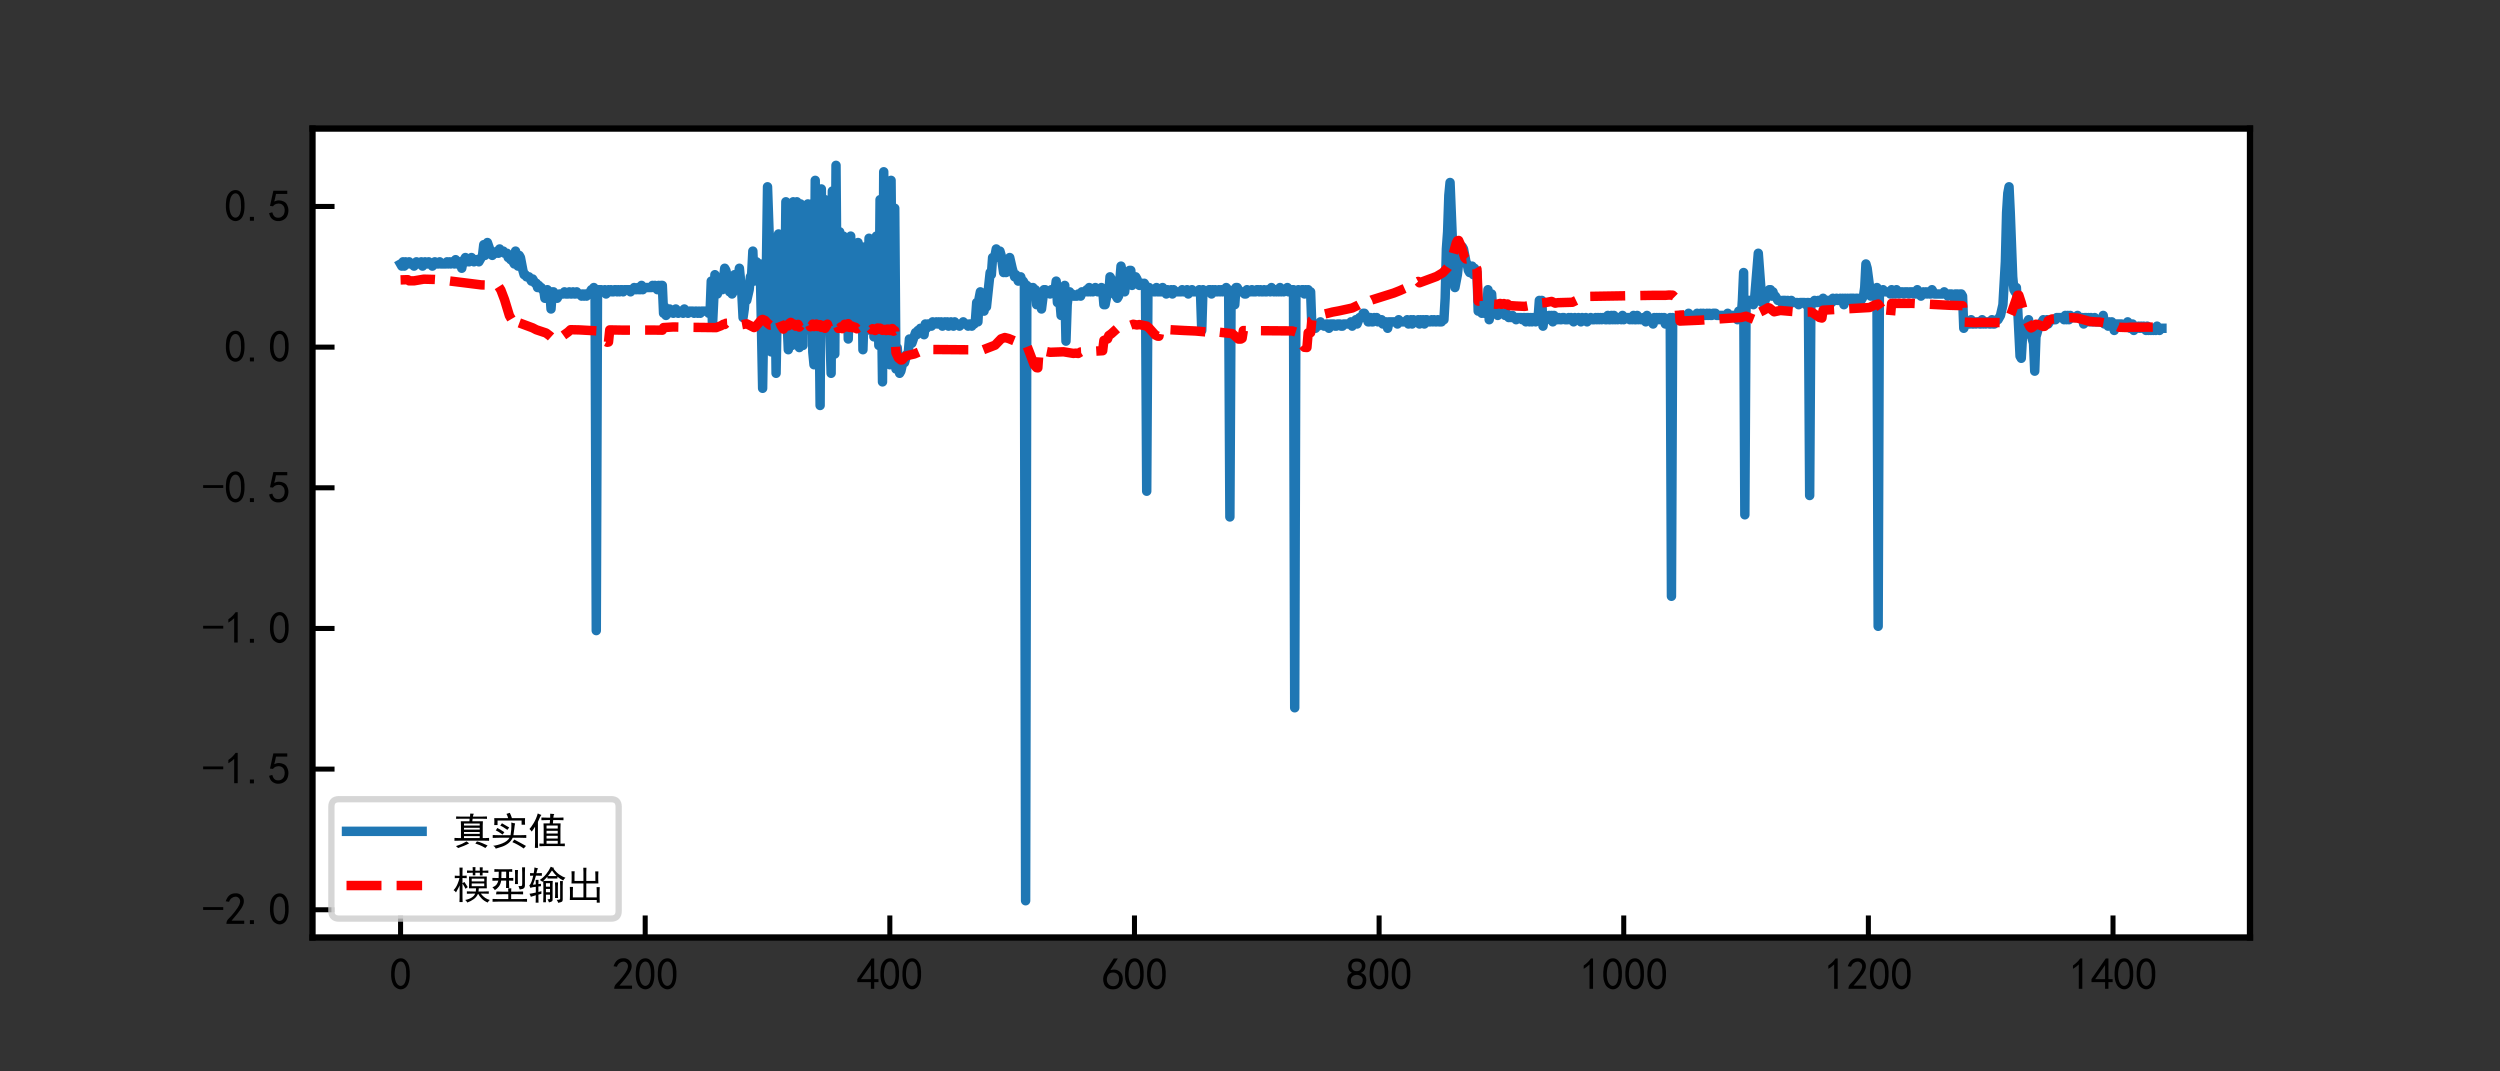 <?xml version="1.0" encoding="utf-8" standalone="no"?>
<!DOCTYPE svg PUBLIC "-//W3C//DTD SVG 1.1//EN"
  "http://www.w3.org/Graphics/SVG/1.1/DTD/svg11.dtd">
<svg xmlns:xlink="http://www.w3.org/1999/xlink" width="396.85pt" height="170.079pt" viewBox="0 0 396.85 170.079" xmlns="http://www.w3.org/2000/svg" version="1.1">
 <rect x="0" y="0" width="396.85" height="170.079" fill="#333333" stroke="none"/>
 <defs>
  <style type="text/css">*{stroke-linejoin: round; stroke-linecap: butt}</style>
 </defs>
 <g id="figure_1">
  <g id="patch_1">
   <path d="M 0 170.079 
L 396.85 170.079 
L 396.85 0 
L 0 0 
L 0 170.079 
z
" style="fill: none"/>
  </g>
  <g id="axes_1">
   <g id="patch_2">
    <path d="M 49.606 148.819 
L 357.165 148.819 
L 357.165 20.409 
L 49.606 20.409 
z
" style="fill: #ffffff"/>
   </g>
   <g id="matplotlib.axis_1">
    <g id="xtick_1">
     <g id="line2d_1">
      <defs>
       <path id="m2aa6dfb6b3" d="M 0 0 
L 0 -3.5 
" style="stroke: #000000; stroke-width: 0.8"/>
      </defs>
      <g>
       <use xlink:href="#m2aa6dfb6b3" x="63.586" y="148.819" style="stroke: #000000; stroke-width: 0.8"/>
      </g>
     </g>
     <g id="text_1">
      <!-- 0 -->
      <g transform="translate(61.836 157.131)scale(0.07 -0.07)">
       <defs>
        <path id="SimHei-30" d="M 225 2537 
Q 250 3200 412 3587 
Q 575 3975 875 4225 
Q 1175 4475 1612 4475 
Q 2050 4475 2375 4112 
Q 2700 3750 2800 3200 
Q 2900 2650 2862 1937 
Q 2825 1225 2612 775 
Q 2400 325 1975 150 
Q 1550 -25 1125 187 
Q 700 400 525 750 
Q 350 1100 275 1487 
Q 200 1875 225 2537 
z
M 750 2687 
Q 675 2000 800 1462 
Q 925 925 1212 700 
Q 1500 475 1800 612 
Q 2100 750 2237 1162 
Q 2375 1575 2375 2062 
Q 2375 2550 2337 2950 
Q 2300 3350 2112 3675 
Q 1925 4000 1612 4012 
Q 1300 4025 1062 3700 
Q 825 3375 750 2687 
z
" transform="scale(0.016)"/>
       </defs>
       <use xlink:href="#SimHei-30"/>
      </g>
     </g>
    </g>
    <g id="xtick_2">
     <g id="line2d_2">
      <g>
       <use xlink:href="#m2aa6dfb6b3" x="102.419" y="148.819" style="stroke: #000000; stroke-width: 0.8"/>
      </g>
     </g>
     <g id="text_2">
      <!-- 200 -->
      <g transform="translate(97.169 157.131)scale(0.07 -0.07)">
       <defs>
        <path id="SimHei-32" d="M 300 250 
Q 325 625 650 925 
Q 975 1225 1475 1862 
Q 1975 2500 2125 2850 
Q 2275 3200 2237 3450 
Q 2200 3700 2000 3862 
Q 1800 4025 1537 4000 
Q 1275 3975 1037 3800 
Q 800 3625 675 3275 
L 200 3350 
Q 400 3925 712 4187 
Q 1025 4450 1450 4475 
Q 1700 4500 1900 4462 
Q 2100 4425 2312 4287 
Q 2525 4150 2662 3875 
Q 2800 3600 2762 3212 
Q 2725 2825 2375 2287 
Q 2025 1750 1025 600 
L 2825 600 
L 2825 150 
L 300 150 
L 300 250 
z
" transform="scale(0.016)"/>
       </defs>
       <use xlink:href="#SimHei-32"/>
       <use xlink:href="#SimHei-30" x="50"/>
       <use xlink:href="#SimHei-30" x="100"/>
      </g>
     </g>
    </g>
    <g id="xtick_3">
     <g id="line2d_3">
      <g>
       <use xlink:href="#m2aa6dfb6b3" x="141.253" y="148.819" style="stroke: #000000; stroke-width: 0.8"/>
      </g>
     </g>
     <g id="text_3">
      <!-- 400 -->
      <g transform="translate(136.003 157.131)scale(0.07 -0.07)">
       <defs>
        <path id="SimHei-34" d="M 2000 1100 
L 75 1100 
L 75 1525 
L 2100 4450 
L 2475 4450 
L 2475 1525 
L 3075 1525 
L 3075 1100 
L 2475 1100 
L 2475 150 
L 2000 150 
L 2000 1100 
z
M 2000 1525 
L 2000 3500 
L 600 1525 
L 2000 1525 
z
" transform="scale(0.016)"/>
       </defs>
       <use xlink:href="#SimHei-34"/>
       <use xlink:href="#SimHei-30" x="50"/>
       <use xlink:href="#SimHei-30" x="100"/>
      </g>
     </g>
    </g>
    <g id="xtick_4">
     <g id="line2d_4">
      <g>
       <use xlink:href="#m2aa6dfb6b3" x="180.086" y="148.819" style="stroke: #000000; stroke-width: 0.8"/>
      </g>
     </g>
     <g id="text_4">
      <!-- 600 -->
      <g transform="translate(174.836 157.131)scale(0.07 -0.07)">
       <defs>
        <path id="SimHei-36" d="M 250 1612 
Q 275 1975 387 2225 
Q 500 2475 725 2850 
L 1750 4450 
L 2325 4450 
L 1275 2800 
Q 1950 2975 2350 2750 
Q 2750 2525 2887 2237 
Q 3025 1950 3037 1612 
Q 3050 1275 2937 950 
Q 2825 625 2537 362 
Q 2250 100 1737 75 
Q 1225 50 862 262 
Q 500 475 362 862 
Q 225 1250 250 1612 
z
M 1025 787 
Q 1250 550 1625 525 
Q 2000 500 2250 775 
Q 2500 1050 2500 1575 
Q 2500 2100 2187 2300 
Q 1875 2500 1487 2450 
Q 1100 2400 925 2075 
Q 750 1750 775 1387 
Q 800 1025 1025 787 
z
" transform="scale(0.016)"/>
       </defs>
       <use xlink:href="#SimHei-36"/>
       <use xlink:href="#SimHei-30" x="50"/>
       <use xlink:href="#SimHei-30" x="100"/>
      </g>
     </g>
    </g>
    <g id="xtick_5">
     <g id="line2d_5">
      <g>
       <use xlink:href="#m2aa6dfb6b3" x="218.919" y="148.819" style="stroke: #000000; stroke-width: 0.8"/>
      </g>
     </g>
     <g id="text_5">
      <!-- 800 -->
      <g transform="translate(213.669 157.131)scale(0.07 -0.07)">
       <defs>
        <path id="SimHei-38" d="M 175 1375 
Q 175 1675 325 1962 
Q 475 2250 825 2425 
Q 525 2600 425 2812 
Q 325 3025 312 3300 
Q 300 3575 387 3775 
Q 475 3975 650 4150 
Q 825 4325 1037 4387 
Q 1250 4450 1500 4450 
Q 1750 4450 1950 4400 
Q 2150 4350 2375 4187 
Q 2600 4025 2700 3725 
Q 2800 3425 2687 3025 
Q 2575 2625 2100 2400 
Q 2525 2275 2700 2012 
Q 2875 1750 2875 1375 
Q 2875 1000 2762 775 
Q 2650 550 2512 400 
Q 2375 250 2137 162 
Q 1900 75 1537 75 
Q 1175 75 912 162 
Q 650 250 475 425 
Q 300 600 237 837 
Q 175 1075 175 1375 
z
M 687 1400 
Q 675 1100 787 875 
Q 900 650 1200 587 
Q 1500 525 1825 600 
Q 2150 675 2275 950 
Q 2400 1225 2362 1500 
Q 2325 1775 2050 1962 
Q 1775 2150 1450 2125 
Q 1125 2100 912 1900 
Q 700 1700 687 1400 
z
M 775 3350 
Q 775 3100 950 2875 
Q 1125 2650 1500 2650 
Q 1875 2650 2062 2875 
Q 2250 3100 2237 3412 
Q 2225 3725 2012 3875 
Q 1800 4025 1437 4000 
Q 1075 3975 925 3787 
Q 775 3600 775 3350 
z
" transform="scale(0.016)"/>
       </defs>
       <use xlink:href="#SimHei-38"/>
       <use xlink:href="#SimHei-30" x="50"/>
       <use xlink:href="#SimHei-30" x="100"/>
      </g>
     </g>
    </g>
    <g id="xtick_6">
     <g id="line2d_6">
      <g>
       <use xlink:href="#m2aa6dfb6b3" x="257.752" y="148.819" style="stroke: #000000; stroke-width: 0.8"/>
      </g>
     </g>
     <g id="text_6">
      <!-- 1000 -->
      <g transform="translate(250.752 157.131)scale(0.07 -0.07)">
       <defs>
        <path id="SimHei-31" d="M 1400 3600 
Q 1075 3275 575 2975 
L 575 3450 
Q 1200 3875 1600 4450 
L 1900 4450 
L 1900 150 
L 1400 150 
L 1400 3600 
z
" transform="scale(0.016)"/>
       </defs>
       <use xlink:href="#SimHei-31"/>
       <use xlink:href="#SimHei-30" x="50"/>
       <use xlink:href="#SimHei-30" x="100"/>
       <use xlink:href="#SimHei-30" x="150"/>
      </g>
     </g>
    </g>
    <g id="xtick_7">
     <g id="line2d_7">
      <g>
       <use xlink:href="#m2aa6dfb6b3" x="296.586" y="148.819" style="stroke: #000000; stroke-width: 0.8"/>
      </g>
     </g>
     <g id="text_7">
      <!-- 1200 -->
      <g transform="translate(289.586 157.131)scale(0.07 -0.07)">
       <use xlink:href="#SimHei-31"/>
       <use xlink:href="#SimHei-32" x="50"/>
       <use xlink:href="#SimHei-30" x="100"/>
       <use xlink:href="#SimHei-30" x="150"/>
      </g>
     </g>
    </g>
    <g id="xtick_8">
     <g id="line2d_8">
      <g>
       <use xlink:href="#m2aa6dfb6b3" x="335.419" y="148.819" style="stroke: #000000; stroke-width: 0.8"/>
      </g>
     </g>
     <g id="text_8">
      <!-- 1400 -->
      <g transform="translate(328.419 157.131)scale(0.07 -0.07)">
       <use xlink:href="#SimHei-31"/>
       <use xlink:href="#SimHei-34" x="50"/>
       <use xlink:href="#SimHei-30" x="100"/>
       <use xlink:href="#SimHei-30" x="150"/>
      </g>
     </g>
    </g>
   </g>
   <g id="matplotlib.axis_2">
    <g id="ytick_1">
     <g id="line2d_9">
      <defs>
       <path id="m9071097e0c" d="M 0 0 
L 3.5 0 
" style="stroke: #000000; stroke-width: 0.8"/>
      </defs>
      <g>
       <use xlink:href="#m9071097e0c" x="49.606" y="144.417" style="stroke: #000000; stroke-width: 0.8"/>
      </g>
     </g>
     <g id="text_9">
      <!-- -2.0 -->
      <g transform="translate(32.106 146.823)scale(0.07 -0.07)">
       <defs>
        <path id="SimHei-2d" d="M 2975 2125 
L 125 2125 
L 125 2525 
L 2975 2525 
L 2975 2125 
z
" transform="scale(0.016)"/>
        <path id="SimHei-2e" d="M 1075 125 
L 500 125 
L 500 675 
L 1075 675 
L 1075 125 
z
" transform="scale(0.016)"/>
       </defs>
       <use xlink:href="#SimHei-2d"/>
       <use xlink:href="#SimHei-32" x="50"/>
       <use xlink:href="#SimHei-2e" x="100"/>
       <use xlink:href="#SimHei-30" x="150"/>
      </g>
     </g>
    </g>
    <g id="ytick_2">
     <g id="line2d_10">
      <g>
       <use xlink:href="#m9071097e0c" x="49.606" y="122.089" style="stroke: #000000; stroke-width: 0.8"/>
      </g>
     </g>
     <g id="text_10">
      <!-- -1.5 -->
      <g transform="translate(32.106 124.495)scale(0.07 -0.07)">
       <defs>
        <path id="SimHei-35" d="M 550 1325 
Q 725 650 1150 575 
Q 1575 500 1837 662 
Q 2100 825 2212 1087 
Q 2325 1350 2312 1675 
Q 2300 2000 2137 2225 
Q 1975 2450 1725 2525 
Q 1475 2600 1162 2525 
Q 850 2450 650 2175 
L 225 2225 
Q 275 2375 700 4375 
L 2675 4375 
L 2675 3925 
L 1075 3925 
Q 950 3250 825 2850 
Q 1200 3025 1525 3012 
Q 1850 3000 2150 2862 
Q 2450 2725 2587 2487 
Q 2725 2250 2787 2012 
Q 2850 1775 2837 1500 
Q 2825 1225 2725 937 
Q 2625 650 2425 462 
Q 2225 275 1937 162 
Q 1650 50 1275 75 
Q 900 100 562 350 
Q 225 600 100 1200 
L 550 1325 
z
" transform="scale(0.016)"/>
       </defs>
       <use xlink:href="#SimHei-2d"/>
       <use xlink:href="#SimHei-31" x="50"/>
       <use xlink:href="#SimHei-2e" x="100"/>
       <use xlink:href="#SimHei-35" x="150"/>
      </g>
     </g>
    </g>
    <g id="ytick_3">
     <g id="line2d_11">
      <g>
       <use xlink:href="#m9071097e0c" x="49.606" y="99.76" style="stroke: #000000; stroke-width: 0.8"/>
      </g>
     </g>
     <g id="text_11">
      <!-- -1.0 -->
      <g transform="translate(32.106 102.166)scale(0.07 -0.07)">
       <use xlink:href="#SimHei-2d"/>
       <use xlink:href="#SimHei-31" x="50"/>
       <use xlink:href="#SimHei-2e" x="100"/>
       <use xlink:href="#SimHei-30" x="150"/>
      </g>
     </g>
    </g>
    <g id="ytick_4">
     <g id="line2d_12">
      <g>
       <use xlink:href="#m9071097e0c" x="49.606" y="77.432" style="stroke: #000000; stroke-width: 0.8"/>
      </g>
     </g>
     <g id="text_12">
      <!-- -0.5 -->
      <g transform="translate(32.106 79.838)scale(0.07 -0.07)">
       <use xlink:href="#SimHei-2d"/>
       <use xlink:href="#SimHei-30" x="50"/>
       <use xlink:href="#SimHei-2e" x="100"/>
       <use xlink:href="#SimHei-35" x="150"/>
      </g>
     </g>
    </g>
    <g id="ytick_5">
     <g id="line2d_13">
      <g>
       <use xlink:href="#m9071097e0c" x="49.606" y="55.103" style="stroke: #000000; stroke-width: 0.8"/>
      </g>
     </g>
     <g id="text_13">
      <!-- 0.0 -->
      <g transform="translate(35.606 57.51)scale(0.07 -0.07)">
       <use xlink:href="#SimHei-30"/>
       <use xlink:href="#SimHei-2e" x="50"/>
       <use xlink:href="#SimHei-30" x="100"/>
      </g>
     </g>
    </g>
    <g id="ytick_6">
     <g id="line2d_14">
      <g>
       <use xlink:href="#m9071097e0c" x="49.606" y="32.775" style="stroke: #000000; stroke-width: 0.8"/>
      </g>
     </g>
     <g id="text_14">
      <!-- 0.5 -->
      <g transform="translate(35.606 35.181)scale(0.07 -0.07)">
       <use xlink:href="#SimHei-30"/>
       <use xlink:href="#SimHei-2e" x="50"/>
       <use xlink:href="#SimHei-35" x="100"/>
      </g>
     </g>
    </g>
   </g>
   <g id="line2d_15">
    <path d="M 63.586 41.902 
L 63.78 42.242 
L 63.975 41.561 
L 64.169 42.242 
L 64.363 41.561 
L 64.557 41.902 
L 64.751 41.902 
L 64.945 41.561 
L 65.14 41.902 
L 65.528 41.902 
L 65.722 42.242 
L 66.11 41.561 
L 66.305 41.902 
L 66.693 41.902 
L 66.887 41.561 
L 67.081 42.242 
L 67.47 41.561 
L 67.664 41.902 
L 67.858 41.902 
L 68.052 41.561 
L 68.246 41.902 
L 68.44 41.902 
L 68.635 42.242 
L 69.023 41.561 
L 69.217 41.902 
L 69.605 41.902 
L 69.8 41.561 
L 69.994 41.902 
L 70.77 41.902 
L 70.965 41.561 
L 71.159 41.902 
L 71.353 41.561 
L 71.547 41.902 
L 71.741 41.561 
L 71.935 41.561 
L 72.13 41.902 
L 72.324 41.221 
L 72.518 41.902 
L 72.712 41.561 
L 73.1 41.561 
L 73.295 42.582 
L 73.489 41.561 
L 73.877 40.881 
L 74.071 41.561 
L 74.265 41.221 
L 74.46 41.561 
L 74.848 40.881 
L 75.236 41.561 
L 75.43 41.221 
L 75.819 41.221 
L 76.013 41.561 
L 76.595 40.54 
L 76.79 38.839 
L 76.984 40.54 
L 77.178 38.839 
L 77.372 38.498 
L 77.955 40.2 
L 78.149 40.54 
L 78.343 40.2 
L 78.731 40.2 
L 78.925 39.86 
L 79.12 40.2 
L 79.314 39.519 
L 79.508 39.86 
L 79.896 39.86 
L 80.09 40.2 
L 80.479 40.2 
L 80.673 40.881 
L 80.867 40.54 
L 81.061 41.221 
L 81.255 41.221 
L 81.644 41.902 
L 81.838 39.86 
L 82.032 41.902 
L 82.226 42.242 
L 82.42 40.54 
L 82.615 40.881 
L 83.003 42.923 
L 83.197 43.603 
L 83.391 43.603 
L 83.585 43.944 
L 83.974 43.944 
L 84.362 44.624 
L 84.556 44.284 
L 84.945 44.965 
L 85.139 44.965 
L 85.333 45.645 
L 85.527 45.305 
L 85.721 45.645 
L 85.915 45.645 
L 86.11 45.986 
L 86.304 45.986 
L 86.498 47.347 
L 86.692 47.347 
L 86.886 45.986 
L 87.08 46.326 
L 87.275 46.326 
L 87.469 49.049 
L 87.663 46.326 
L 87.857 46.326 
L 88.051 46.667 
L 88.245 46.667 
L 88.44 47.347 
L 88.828 46.667 
L 89.41 46.667 
L 89.605 46.326 
L 89.799 46.667 
L 90.187 46.667 
L 90.381 46.326 
L 90.575 46.667 
L 90.77 46.667 
L 90.964 46.326 
L 91.158 46.667 
L 91.352 46.667 
L 91.546 46.326 
L 91.74 46.667 
L 92.129 46.667 
L 92.323 47.007 
L 92.517 46.667 
L 92.711 47.007 
L 92.905 46.667 
L 93.099 47.007 
L 93.294 46.667 
L 93.488 46.667 
L 93.876 45.986 
L 94.07 46.667 
L 94.264 45.645 
L 94.459 45.986 
L 94.653 100.1 
L 94.847 45.986 
L 95.429 45.986 
L 95.624 46.326 
L 95.818 46.326 
L 96.012 45.986 
L 96.206 46.667 
L 96.594 45.986 
L 96.789 46.326 
L 96.983 45.986 
L 97.177 46.326 
L 97.371 46.326 
L 97.565 45.986 
L 97.759 45.986 
L 97.954 46.326 
L 98.148 45.986 
L 98.342 46.326 
L 98.536 45.986 
L 98.73 45.986 
L 98.924 46.326 
L 99.119 45.986 
L 99.895 45.986 
L 100.089 46.326 
L 100.284 45.986 
L 100.478 45.986 
L 100.672 45.645 
L 100.866 45.986 
L 101.06 45.986 
L 101.254 45.645 
L 101.449 45.986 
L 101.643 45.986 
L 101.837 45.305 
L 102.031 45.986 
L 102.225 45.645 
L 103.39 45.645 
L 103.584 45.305 
L 103.779 45.645 
L 103.973 45.305 
L 104.361 45.986 
L 104.555 45.305 
L 104.749 45.645 
L 104.944 45.305 
L 105.138 45.305 
L 105.332 49.73 
L 105.526 48.709 
L 105.72 50.07 
L 105.914 49.389 
L 106.109 49.73 
L 106.303 49.049 
L 106.497 49.389 
L 106.691 49.389 
L 106.885 49.73 
L 107.274 49.049 
L 107.662 49.73 
L 107.856 49.389 
L 108.244 49.389 
L 108.439 49.73 
L 108.633 49.049 
L 108.827 49.389 
L 109.021 49.389 
L 109.215 49.73 
L 109.409 49.389 
L 109.992 49.389 
L 110.186 49.73 
L 110.38 49.389 
L 110.574 49.389 
L 110.769 49.73 
L 110.963 49.389 
L 111.157 49.73 
L 111.351 49.389 
L 112.322 49.389 
L 112.516 49.73 
L 112.71 49.73 
L 112.904 44.624 
L 113.099 51.772 
L 113.487 43.603 
L 113.875 46.667 
L 114.069 45.305 
L 114.264 45.986 
L 114.458 44.624 
L 114.652 45.986 
L 115.04 42.582 
L 115.234 42.923 
L 115.817 46.326 
L 116.011 45.986 
L 116.205 46.667 
L 116.399 46.326 
L 116.594 43.603 
L 116.788 43.603 
L 116.982 45.305 
L 117.37 42.582 
L 117.759 46.667 
L 117.953 50.41 
L 118.147 49.049 
L 118.341 46.667 
L 118.535 47.688 
L 118.924 45.986 
L 119.118 43.944 
L 119.312 43.603 
L 119.506 39.86 
L 119.7 44.624 
L 120.089 41.561 
L 120.283 44.624 
L 120.477 42.582 
L 120.671 41.902 
L 121.059 61.641 
L 121.254 49.389 
L 121.448 44.965 
L 121.642 43.263 
L 121.836 29.65 
L 122.224 40.881 
L 122.419 55.856 
L 122.613 54.835 
L 122.807 44.284 
L 123.001 42.582 
L 123.195 59.259 
L 123.584 37.137 
L 123.778 48.028 
L 124.166 38.498 
L 124.36 51.772 
L 124.554 50.41 
L 124.749 32.032 
L 124.943 51.091 
L 125.137 55.515 
L 125.331 33.053 
L 125.525 51.091 
L 125.719 54.835 
L 125.914 32.032 
L 126.108 51.091 
L 126.302 54.154 
L 126.496 32.032 
L 126.69 49.389 
L 126.884 55.175 
L 127.079 32.372 
L 127.273 50.751 
L 127.467 54.835 
L 127.661 33.734 
L 127.855 50.41 
L 128.049 50.41 
L 128.244 32.372 
L 128.438 50.07 
L 128.632 52.452 
L 128.826 32.372 
L 129.02 55.856 
L 129.214 57.898 
L 129.409 28.629 
L 129.603 47.347 
L 129.797 42.242 
L 129.991 47.007 
L 130.185 64.364 
L 130.379 29.99 
L 130.574 50.07 
L 130.768 52.452 
L 130.962 31.692 
L 131.156 47.007 
L 131.35 52.452 
L 131.544 35.435 
L 131.739 52.793 
L 131.933 59.259 
L 132.127 30.33 
L 132.321 51.772 
L 132.515 56.196 
L 132.709 26.246 
L 132.904 50.751 
L 133.098 49.389 
L 133.292 36.797 
L 133.486 50.751 
L 133.874 37.477 
L 134.069 51.091 
L 134.263 47.347 
L 134.457 40.2 
L 134.651 53.814 
L 135.039 37.477 
L 135.234 50.41 
L 135.622 39.179 
L 135.816 50.751 
L 136.204 38.498 
L 136.399 51.772 
L 136.593 42.582 
L 136.787 39.179 
L 136.981 55.515 
L 137.175 49.389 
L 137.369 39.179 
L 137.564 52.452 
L 137.952 37.818 
L 138.146 51.091 
L 138.34 47.007 
L 138.534 39.519 
L 138.729 53.473 
L 139.117 37.477 
L 139.505 54.835 
L 139.699 31.692 
L 140.088 60.62 
L 140.282 27.267 
L 140.476 47.347 
L 140.67 51.431 
L 140.864 35.095 
L 141.059 52.793 
L 141.253 57.898 
L 141.447 28.629 
L 141.641 49.73 
L 141.835 54.154 
L 142.029 33.053 
L 142.224 58.578 
L 142.418 55.175 
L 142.806 59.259 
L 143 58.919 
L 143.389 57.217 
L 143.583 57.557 
L 143.971 56.196 
L 144.165 56.196 
L 144.359 53.814 
L 144.554 54.494 
L 144.748 54.494 
L 145.33 52.793 
L 145.524 53.133 
L 145.719 52.452 
L 145.913 52.452 
L 146.107 52.112 
L 146.495 52.112 
L 146.689 53.133 
L 146.883 51.431 
L 147.078 52.112 
L 147.272 51.431 
L 147.66 51.431 
L 147.854 51.772 
L 148.048 51.091 
L 148.243 51.431 
L 148.437 51.431 
L 148.631 51.091 
L 148.825 51.431 
L 149.019 51.091 
L 149.213 51.431 
L 149.408 51.091 
L 149.602 51.772 
L 149.99 51.091 
L 150.184 51.431 
L 150.378 51.091 
L 150.573 51.772 
L 150.961 51.091 
L 151.349 51.772 
L 151.543 51.091 
L 151.738 51.431 
L 152.126 51.431 
L 152.32 51.772 
L 152.514 51.431 
L 152.708 51.431 
L 152.903 51.091 
L 153.097 51.431 
L 153.485 51.431 
L 153.679 51.772 
L 153.873 51.431 
L 154.068 51.431 
L 154.262 51.772 
L 154.456 51.431 
L 154.65 51.431 
L 154.844 50.751 
L 155.038 48.028 
L 155.233 51.091 
L 155.427 47.347 
L 155.621 46.326 
L 155.815 48.368 
L 156.203 49.389 
L 156.398 48.368 
L 156.592 48.709 
L 157.174 43.263 
L 157.368 43.603 
L 157.563 40.881 
L 157.757 40.881 
L 157.951 40.54 
L 158.145 39.519 
L 158.339 39.86 
L 158.533 40.881 
L 158.728 39.86 
L 158.922 40.54 
L 159.31 43.263 
L 159.504 42.242 
L 159.698 43.263 
L 160.281 40.881 
L 160.669 42.582 
L 161.058 43.944 
L 161.252 43.603 
L 161.64 44.624 
L 162.028 43.944 
L 162.223 44.624 
L 162.417 44.624 
L 162.611 44.965 
L 162.805 142.982 
L 162.999 45.305 
L 163.193 46.326 
L 163.388 45.645 
L 163.582 45.645 
L 163.776 45.986 
L 163.97 45.645 
L 164.164 45.986 
L 164.358 45.986 
L 164.553 48.368 
L 164.747 47.347 
L 164.941 47.688 
L 165.135 47.688 
L 165.329 49.049 
L 165.718 45.986 
L 165.912 45.986 
L 166.106 46.326 
L 166.494 46.326 
L 166.688 46.667 
L 166.883 45.986 
L 167.077 45.986 
L 167.271 46.326 
L 167.465 46.326 
L 167.659 44.624 
L 167.853 48.028 
L 168.048 47.347 
L 168.242 47.688 
L 168.436 50.07 
L 168.63 45.986 
L 169.018 45.305 
L 169.213 54.154 
L 169.407 48.368 
L 169.601 46.667 
L 169.795 46.326 
L 169.989 46.667 
L 170.183 46.667 
L 170.378 47.007 
L 170.96 47.007 
L 171.154 46.667 
L 171.348 46.667 
L 171.543 47.007 
L 171.737 46.326 
L 172.319 46.326 
L 172.513 45.986 
L 172.708 46.326 
L 172.902 45.645 
L 173.096 46.326 
L 173.29 45.986 
L 173.484 46.326 
L 173.873 45.645 
L 174.261 46.326 
L 174.455 45.986 
L 174.649 45.986 
L 174.843 45.645 
L 175.038 45.986 
L 175.232 48.368 
L 175.426 48.368 
L 175.814 46.326 
L 176.008 46.667 
L 176.203 43.944 
L 176.591 44.624 
L 176.785 45.305 
L 176.979 46.667 
L 177.368 47.347 
L 177.562 47.007 
L 177.95 42.242 
L 178.144 43.263 
L 178.338 43.603 
L 178.533 46.326 
L 178.727 44.284 
L 179.115 43.603 
L 179.309 42.923 
L 179.503 42.923 
L 179.698 45.305 
L 179.892 44.284 
L 180.086 43.944 
L 180.28 43.944 
L 180.474 44.284 
L 180.863 45.305 
L 181.057 44.965 
L 181.251 44.965 
L 181.445 45.305 
L 181.639 44.965 
L 181.833 45.305 
L 182.028 77.978 
L 182.222 46.326 
L 182.416 45.645 
L 182.61 46.326 
L 182.804 45.986 
L 182.998 45.986 
L 183.193 46.326 
L 183.387 46.326 
L 183.581 45.645 
L 183.775 46.326 
L 184.358 46.326 
L 184.552 45.645 
L 184.746 46.326 
L 184.94 46.326 
L 185.134 46.667 
L 185.328 45.986 
L 185.523 46.326 
L 185.717 46.326 
L 185.911 45.986 
L 186.105 46.667 
L 186.299 45.986 
L 186.493 46.326 
L 187.464 46.326 
L 187.658 45.986 
L 187.853 46.326 
L 188.241 46.326 
L 188.435 45.986 
L 188.629 46.667 
L 188.823 46.326 
L 189.018 46.326 
L 189.212 45.986 
L 189.406 46.326 
L 190.183 46.326 
L 190.377 45.986 
L 190.571 46.667 
L 190.765 52.452 
L 190.959 45.986 
L 191.153 46.326 
L 191.736 46.326 
L 191.93 45.986 
L 192.124 45.986 
L 192.318 46.667 
L 192.513 45.986 
L 192.707 46.326 
L 192.901 45.986 
L 193.095 46.326 
L 193.289 46.326 
L 193.483 45.986 
L 193.678 46.326 
L 193.872 45.986 
L 194.066 46.326 
L 194.26 45.986 
L 194.454 45.986 
L 194.648 45.645 
L 194.843 46.326 
L 195.037 45.986 
L 195.231 82.062 
L 195.425 46.326 
L 195.619 47.347 
L 195.813 46.326 
L 196.008 48.368 
L 196.202 45.645 
L 196.396 45.645 
L 196.784 46.326 
L 197.367 46.326 
L 197.561 46.667 
L 197.755 46.667 
L 197.949 45.986 
L 198.143 46.326 
L 198.532 46.326 
L 198.726 45.986 
L 198.92 46.326 
L 199.308 46.326 
L 199.503 45.986 
L 199.697 45.986 
L 199.891 46.326 
L 200.085 45.986 
L 200.279 46.326 
L 200.473 46.326 
L 200.668 45.986 
L 200.862 46.326 
L 201.056 46.326 
L 201.25 45.986 
L 201.444 45.986 
L 201.638 46.326 
L 201.832 45.645 
L 202.221 46.326 
L 202.415 45.986 
L 202.609 46.326 
L 202.803 45.986 
L 202.997 46.326 
L 203.192 45.645 
L 203.386 46.326 
L 203.58 45.986 
L 203.774 46.326 
L 203.968 45.986 
L 204.162 45.986 
L 204.357 45.645 
L 204.551 46.326 
L 204.745 45.986 
L 204.939 46.326 
L 205.133 45.986 
L 205.327 45.986 
L 205.522 112.352 
L 205.716 46.326 
L 205.91 46.667 
L 206.104 45.986 
L 206.298 46.326 
L 206.492 46.326 
L 206.687 45.986 
L 206.881 45.986 
L 207.075 46.667 
L 207.269 45.986 
L 207.463 46.326 
L 207.657 45.986 
L 207.852 46.326 
L 208.046 46.326 
L 208.24 51.772 
L 208.434 52.112 
L 208.628 51.431 
L 208.822 52.112 
L 209.017 51.431 
L 209.211 51.772 
L 209.599 51.091 
L 209.793 51.431 
L 209.987 51.431 
L 210.182 51.772 
L 210.376 51.772 
L 210.57 51.431 
L 210.764 51.431 
L 210.958 52.112 
L 211.152 51.431 
L 211.735 51.431 
L 211.929 51.772 
L 212.123 51.772 
L 212.317 51.431 
L 212.706 51.431 
L 212.9 51.772 
L 213.094 51.772 
L 213.288 51.431 
L 214.259 51.431 
L 214.453 51.091 
L 214.647 51.772 
L 215.23 50.751 
L 215.424 51.431 
L 215.812 50.41 
L 216.201 50.41 
L 216.395 49.73 
L 216.589 49.73 
L 216.977 50.41 
L 217.172 51.091 
L 217.366 51.091 
L 217.56 50.41 
L 217.754 51.091 
L 217.948 51.091 
L 218.142 50.41 
L 218.337 50.751 
L 218.531 50.41 
L 218.725 51.091 
L 218.919 50.751 
L 219.113 51.091 
L 219.307 50.751 
L 219.502 51.431 
L 219.696 51.091 
L 220.084 51.091 
L 220.278 52.112 
L 220.472 51.091 
L 221.637 51.091 
L 221.832 51.431 
L 222.026 50.751 
L 222.22 51.091 
L 223.191 51.091 
L 223.385 50.751 
L 223.579 51.431 
L 223.967 50.751 
L 224.162 51.431 
L 224.356 50.751 
L 224.55 51.091 
L 224.938 51.091 
L 225.132 50.751 
L 225.327 51.431 
L 225.521 50.751 
L 225.715 51.091 
L 225.909 50.751 
L 226.103 51.431 
L 226.297 50.751 
L 226.492 50.751 
L 226.686 51.091 
L 227.074 51.091 
L 227.268 50.751 
L 227.462 51.091 
L 227.657 50.751 
L 227.851 51.091 
L 228.045 51.091 
L 228.239 50.751 
L 228.433 51.091 
L 228.822 51.091 
L 229.016 50.751 
L 229.21 50.751 
L 229.404 47.347 
L 229.598 39.519 
L 229.792 36.797 
L 229.987 31.011 
L 230.181 28.969 
L 230.569 38.498 
L 230.763 43.944 
L 230.957 45.645 
L 231.346 43.603 
L 231.734 39.86 
L 231.928 39.179 
L 232.122 39.179 
L 232.317 39.519 
L 232.705 41.561 
L 232.899 41.902 
L 233.093 42.923 
L 233.287 43.263 
L 233.482 42.923 
L 233.676 42.242 
L 233.87 43.603 
L 234.064 42.582 
L 234.258 43.263 
L 234.452 43.263 
L 234.647 49.389 
L 234.841 49.389 
L 235.035 49.049 
L 235.229 49.73 
L 235.423 49.049 
L 235.617 49.73 
L 235.812 49.389 
L 236.006 49.389 
L 236.2 45.986 
L 236.394 50.751 
L 236.588 49.389 
L 236.782 46.667 
L 236.977 49.73 
L 237.171 49.389 
L 237.365 49.389 
L 237.753 50.07 
L 237.947 49.049 
L 238.142 49.73 
L 238.724 49.73 
L 238.918 50.07 
L 239.112 49.73 
L 239.501 50.41 
L 239.695 50.07 
L 239.889 50.41 
L 240.083 50.07 
L 240.277 50.41 
L 240.472 50.41 
L 240.666 50.751 
L 240.86 50.41 
L 241.442 50.41 
L 241.637 50.751 
L 241.831 50.41 
L 242.025 50.41 
L 242.219 51.091 
L 242.413 50.41 
L 242.607 50.41 
L 242.802 51.091 
L 242.996 50.41 
L 243.19 51.091 
L 243.384 50.41 
L 243.578 50.41 
L 243.772 51.091 
L 244.161 50.41 
L 244.355 47.688 
L 244.549 50.07 
L 244.743 47.688 
L 244.937 51.772 
L 245.132 50.41 
L 245.714 50.41 
L 245.908 50.07 
L 246.102 50.751 
L 246.297 50.07 
L 246.491 51.091 
L 246.685 50.07 
L 246.879 50.41 
L 247.073 50.41 
L 247.267 50.751 
L 247.462 50.41 
L 247.656 50.751 
L 247.85 50.751 
L 248.044 50.41 
L 248.238 50.41 
L 248.432 50.751 
L 248.821 50.751 
L 249.015 50.41 
L 249.209 50.751 
L 249.403 50.41 
L 249.792 51.091 
L 249.986 50.41 
L 250.18 50.751 
L 250.374 50.751 
L 250.568 50.41 
L 250.957 51.091 
L 251.151 50.41 
L 251.345 50.751 
L 251.539 50.751 
L 251.733 50.41 
L 251.927 51.091 
L 252.122 50.751 
L 252.316 50.751 
L 252.51 50.41 
L 252.704 50.751 
L 253.092 50.751 
L 253.287 50.41 
L 253.481 50.751 
L 253.675 50.41 
L 253.869 50.751 
L 254.063 50.41 
L 254.257 50.751 
L 254.452 50.41 
L 254.646 50.41 
L 254.84 50.751 
L 255.034 50.751 
L 255.228 50.07 
L 255.422 50.751 
L 255.617 50.751 
L 255.811 50.07 
L 256.005 50.751 
L 256.199 50.07 
L 256.393 50.751 
L 256.587 50.41 
L 256.781 50.751 
L 256.976 50.41 
L 257.17 50.41 
L 257.364 50.751 
L 257.558 50.07 
L 257.752 50.751 
L 257.946 50.41 
L 258.529 50.41 
L 258.723 50.751 
L 258.917 50.41 
L 259.111 50.751 
L 259.306 50.07 
L 259.5 50.751 
L 259.694 50.751 
L 259.888 50.07 
L 260.082 50.751 
L 260.276 50.41 
L 260.471 50.751 
L 260.665 50.751 
L 260.859 50.41 
L 261.053 50.41 
L 261.247 51.091 
L 261.441 50.07 
L 261.636 50.751 
L 262.218 50.751 
L 262.412 51.431 
L 262.606 50.41 
L 262.801 50.751 
L 262.995 50.41 
L 263.189 50.751 
L 263.383 50.41 
L 263.577 50.751 
L 263.771 50.41 
L 263.966 50.751 
L 264.16 50.41 
L 264.354 51.431 
L 264.548 50.751 
L 264.936 50.751 
L 265.131 50.41 
L 265.325 94.654 
L 265.519 50.41 
L 265.713 50.751 
L 266.101 50.751 
L 266.296 50.41 
L 266.49 50.41 
L 266.684 50.07 
L 267.072 50.07 
L 267.266 50.41 
L 267.461 50.07 
L 267.849 50.07 
L 268.043 49.73 
L 268.237 50.41 
L 268.431 50.07 
L 269.208 50.07 
L 269.402 49.73 
L 269.596 50.07 
L 269.791 50.07 
L 269.985 49.73 
L 270.179 50.07 
L 270.373 49.73 
L 270.567 50.07 
L 270.761 50.07 
L 270.956 49.73 
L 271.15 50.07 
L 271.344 49.73 
L 271.538 50.07 
L 271.732 50.07 
L 271.926 49.73 
L 272.315 49.73 
L 272.509 50.07 
L 274.062 50.07 
L 274.256 49.73 
L 274.451 50.07 
L 275.616 50.07 
L 275.81 50.751 
L 276.004 49.389 
L 276.392 50.41 
L 276.586 47.688 
L 276.781 43.263 
L 276.975 81.721 
L 277.169 48.709 
L 277.363 48.368 
L 277.557 47.688 
L 277.946 47.688 
L 278.334 48.368 
L 278.528 47.347 
L 279.111 40.2 
L 279.693 48.028 
L 280.081 48.028 
L 280.664 46.326 
L 280.858 45.986 
L 281.052 45.986 
L 281.246 47.007 
L 281.441 46.326 
L 281.635 47.007 
L 281.829 47.007 
L 282.217 47.688 
L 282.606 47.688 
L 282.8 48.028 
L 282.994 47.688 
L 283.382 47.688 
L 283.576 48.028 
L 283.771 47.688 
L 283.965 48.028 
L 284.159 48.028 
L 284.353 47.688 
L 284.547 48.028 
L 285.324 48.028 
L 285.518 48.368 
L 285.712 48.028 
L 286.489 48.028 
L 286.683 48.368 
L 286.877 48.028 
L 287.071 48.028 
L 287.266 78.658 
L 287.46 48.028 
L 287.848 48.028 
L 288.042 47.688 
L 288.236 48.028 
L 288.431 48.028 
L 288.625 47.688 
L 288.819 48.028 
L 289.207 48.028 
L 289.401 47.347 
L 289.79 48.028 
L 289.984 47.688 
L 290.566 47.688 
L 290.761 48.028 
L 290.955 47.347 
L 291.149 47.688 
L 291.343 47.688 
L 291.537 47.347 
L 291.731 47.688 
L 291.926 47.688 
L 292.12 47.347 
L 292.314 47.688 
L 292.508 47.347 
L 292.702 48.368 
L 292.896 47.347 
L 293.091 47.688 
L 293.285 47.347 
L 293.479 47.688 
L 293.673 47.347 
L 294.256 47.347 
L 294.45 47.688 
L 294.644 47.347 
L 294.838 47.347 
L 295.032 47.688 
L 295.226 47.347 
L 295.421 47.688 
L 295.809 47.007 
L 296.003 45.645 
L 296.197 41.902 
L 296.391 42.582 
L 296.974 47.007 
L 297.168 45.986 
L 297.362 46.667 
L 297.556 46.326 
L 297.751 46.326 
L 297.945 45.645 
L 298.139 99.419 
L 298.333 45.986 
L 298.527 46.326 
L 298.721 46.326 
L 298.916 45.986 
L 299.11 46.326 
L 299.886 46.326 
L 300.081 46.667 
L 300.275 45.986 
L 300.469 46.667 
L 300.663 46.326 
L 300.857 46.667 
L 301.051 45.986 
L 301.44 46.667 
L 301.634 46.326 
L 302.022 46.326 
L 302.216 46.667 
L 302.411 46.326 
L 302.799 46.326 
L 302.993 46.667 
L 303.187 46.326 
L 303.576 46.326 
L 303.77 46.667 
L 303.964 46.326 
L 304.158 46.667 
L 304.352 45.986 
L 304.546 46.667 
L 304.741 46.326 
L 304.935 47.007 
L 305.323 46.326 
L 305.517 46.667 
L 305.711 46.326 
L 305.906 46.667 
L 306.1 46.326 
L 306.294 46.667 
L 306.488 46.667 
L 306.682 45.986 
L 307.071 46.667 
L 308.43 46.667 
L 308.624 46.326 
L 308.818 46.667 
L 309.012 46.667 
L 309.206 47.007 
L 309.401 46.667 
L 309.789 46.667 
L 310.177 47.347 
L 310.371 46.667 
L 310.76 46.667 
L 310.954 47.347 
L 311.148 46.667 
L 311.342 46.667 
L 311.536 47.007 
L 311.73 52.112 
L 312.119 51.091 
L 312.313 51.091 
L 312.507 51.431 
L 312.701 51.431 
L 312.895 50.751 
L 313.09 51.431 
L 313.284 51.431 
L 313.478 51.091 
L 313.672 51.431 
L 313.866 51.091 
L 314.06 51.091 
L 314.255 51.431 
L 314.449 51.431 
L 314.643 50.751 
L 314.837 51.431 
L 315.031 51.091 
L 315.225 51.431 
L 315.42 51.091 
L 315.614 51.091 
L 315.808 51.431 
L 316.002 51.431 
L 316.196 50.751 
L 316.39 51.431 
L 316.585 51.431 
L 316.973 50.751 
L 317.167 50.751 
L 317.555 50.07 
L 317.944 48.368 
L 318.332 41.561 
L 318.526 33.734 
L 318.72 30.671 
L 318.915 29.65 
L 319.109 33.734 
L 319.497 43.944 
L 319.691 45.986 
L 319.885 46.326 
L 320.08 45.645 
L 320.274 48.709 
L 320.662 56.536 
L 320.856 56.877 
L 321.05 53.473 
L 321.245 52.452 
L 321.439 53.133 
L 321.827 51.091 
L 322.021 50.751 
L 322.215 52.112 
L 322.41 51.772 
L 322.604 53.814 
L 322.798 54.494 
L 322.992 58.919 
L 323.186 53.473 
L 323.769 51.431 
L 323.963 51.431 
L 324.351 50.751 
L 324.545 51.091 
L 324.74 51.091 
L 324.934 50.751 
L 325.128 51.431 
L 325.516 50.751 
L 326.293 50.751 
L 326.487 50.41 
L 327.458 50.41 
L 327.652 50.751 
L 327.846 50.07 
L 328.04 50.751 
L 328.235 50.07 
L 328.429 50.751 
L 328.623 50.07 
L 328.817 50.41 
L 329.594 50.41 
L 329.788 50.07 
L 329.982 50.41 
L 330.565 50.41 
L 330.759 51.431 
L 330.953 50.41 
L 331.147 50.41 
L 331.341 51.091 
L 331.535 50.41 
L 331.73 51.091 
L 331.924 50.41 
L 332.118 51.091 
L 332.312 51.091 
L 332.506 50.41 
L 332.7 51.091 
L 333.671 51.091 
L 333.865 50.07 
L 334.06 51.431 
L 334.254 51.091 
L 334.448 51.091 
L 334.642 51.772 
L 334.836 51.091 
L 335.03 51.431 
L 335.225 51.091 
L 335.419 51.431 
L 335.613 52.452 
L 335.807 51.431 
L 336.778 51.431 
L 336.972 51.772 
L 337.166 51.772 
L 337.36 51.431 
L 337.555 51.772 
L 337.749 51.091 
L 338.137 52.112 
L 338.525 51.431 
L 338.72 52.452 
L 338.914 51.772 
L 339.108 52.112 
L 339.302 52.112 
L 339.496 51.772 
L 339.69 52.112 
L 339.885 51.772 
L 340.079 52.112 
L 340.273 51.772 
L 340.661 52.452 
L 340.855 51.772 
L 341.05 52.452 
L 341.244 52.112 
L 341.438 52.452 
L 341.632 52.112 
L 341.826 52.452 
L 342.02 52.112 
L 342.215 52.452 
L 342.409 51.772 
L 342.797 52.452 
L 342.991 52.112 
L 343.185 52.112 
L 343.185 52.112 
" clip-path="url(#pff3ea1d7bc)" style="fill: none; stroke: #1f77b4; stroke-width: 1.5; stroke-linecap: square"/>
   </g>
   <g id="line2d_16">
    <path d="M 63.586 44.435 
L 64.557 44.401 
L 64.751 44.404 
L 64.945 44.579 
L 65.722 44.579 
L 67.275 44.316 
L 69.023 44.361 
L 69.8 44.406 
L 74.071 44.932 
L 76.401 45.225 
L 77.178 45.244 
L 77.372 45.417 
L 78.343 45.24 
L 78.731 45.225 
L 79.12 45.423 
L 79.508 46.036 
L 80.09 47.563 
L 80.867 50.112 
L 81.255 50.774 
L 81.644 51.906 
L 82.226 51.311 
L 82.42 51.251 
L 84.556 52.044 
L 85.139 52.348 
L 86.692 52.864 
L 87.275 53.306 
L 88.051 54.006 
L 88.44 53.957 
L 90.187 52.699 
L 90.575 52.338 
L 91.935 52.367 
L 94.847 52.528 
L 95.235 53.007 
L 96.012 54.135 
L 96.4 54.33 
L 96.594 54.293 
L 96.789 52.368 
L 98.73 52.403 
L 103.779 52.395 
L 105.138 52.414 
L 105.332 51.998 
L 106.885 51.903 
L 109.798 51.961 
L 113.681 52.007 
L 114.458 51.704 
L 114.846 51.469 
L 115.04 51.512 
L 115.234 51.322 
L 116.205 51.268 
L 116.788 51.287 
L 117.759 51.543 
L 118.535 51.402 
L 119.7 51.998 
L 119.894 51.906 
L 120.865 50.783 
L 121.059 50.704 
L 121.448 50.87 
L 121.836 51.302 
L 122.224 51.609 
L 122.807 51.546 
L 123.001 51.213 
L 123.195 50.643 
L 123.389 50.54 
L 123.584 50.647 
L 123.972 51.651 
L 124.36 52.243 
L 124.749 51.637 
L 125.137 51.736 
L 125.331 51.296 
L 125.525 51.173 
L 125.719 51.442 
L 125.914 51.399 
L 126.302 51.773 
L 126.69 51.492 
L 126.884 51.92 
L 127.273 51.467 
L 127.467 51.856 
L 127.855 51.432 
L 128.049 51.867 
L 128.438 51.462 
L 128.632 51.875 
L 128.826 51.752 
L 129.02 51.449 
L 129.214 51.843 
L 129.603 51.444 
L 129.797 51.831 
L 130.185 51.54 
L 130.379 51.969 
L 130.768 51.672 
L 130.962 52.113 
L 131.35 51.456 
L 131.544 51.99 
L 131.739 51.931 
L 131.933 52.015 
L 132.127 51.972 
L 132.321 51.417 
L 132.515 51.926 
L 132.904 51.684 
L 133.098 52.133 
L 133.292 52.1 
L 133.486 51.887 
L 133.68 52.173 
L 133.874 51.92 
L 134.069 51.476 
L 134.263 51.909 
L 134.651 51.377 
L 134.845 51.971 
L 135.234 51.757 
L 135.428 52.041 
L 135.622 51.905 
L 135.816 51.964 
L 136.01 52.196 
L 136.399 51.935 
L 136.593 52.074 
L 136.787 51.804 
L 136.981 51.816 
L 137.175 52.043 
L 137.369 51.903 
L 137.564 51.956 
L 137.758 52.176 
L 137.952 52.058 
L 138.146 52.122 
L 138.34 52.347 
L 138.534 52.176 
L 138.923 52.464 
L 139.311 52.071 
L 139.505 52.27 
L 139.699 52.091 
L 139.894 52.193 
L 140.088 52.44 
L 140.476 52.297 
L 140.67 52.476 
L 140.864 52.24 
L 141.059 52.246 
L 141.253 52.475 
L 141.447 52.41 
L 141.641 52.155 
L 141.835 52.576 
L 142.029 52.472 
L 142.224 55.986 
L 142.612 56.825 
L 143 57.145 
L 143.194 57.132 
L 143.777 56.521 
L 144.165 56.412 
L 145.136 56.193 
L 146.495 55.616 
L 147.272 55.474 
L 156.009 55.542 
L 157.951 54.792 
L 158.922 53.785 
L 159.504 53.581 
L 160.087 53.729 
L 161.058 54.124 
L 162.223 54.357 
L 162.999 54.864 
L 163.388 55.852 
L 164.164 57.919 
L 164.553 58.366 
L 164.747 58.393 
L 164.941 55.579 
L 166.688 55.923 
L 168.824 55.844 
L 170.378 56.101 
L 170.766 56.062 
L 171.154 56.109 
L 171.543 55.873 
L 173.29 55.772 
L 175.038 55.673 
L 175.232 54.037 
L 175.814 53.799 
L 176.008 53.266 
L 176.397 52.996 
L 177.756 51.766 
L 179.115 51.753 
L 179.892 51.472 
L 180.474 51.587 
L 180.863 51.522 
L 182.028 51.76 
L 182.416 52.08 
L 183.387 53.172 
L 183.775 53.363 
L 183.969 53.372 
L 184.163 52.257 
L 187.853 52.458 
L 189.794 52.546 
L 191.348 52.684 
L 192.513 52.88 
L 192.707 52.866 
L 192.901 52.662 
L 195.619 52.966 
L 196.59 53.824 
L 196.978 53.82 
L 197.173 53.708 
L 197.367 52.474 
L 205.133 52.532 
L 205.716 52.713 
L 206.104 53.438 
L 206.687 54.703 
L 207.075 55.135 
L 207.463 55.161 
L 207.657 52.829 
L 208.046 52.817 
L 208.24 50.839 
L 208.822 50.38 
L 209.017 50.139 
L 210.764 49.729 
L 211.541 49.534 
L 212.512 49.356 
L 214.647 48.896 
L 215.618 48.434 
L 216.395 48.016 
L 216.589 48.235 
L 217.754 47.615 
L 221.249 46.516 
L 222.22 46.13 
L 222.997 45.783 
L 223.967 45.298 
L 225.132 44.675 
L 225.327 44.892 
L 228.045 43.883 
L 229.016 43.302 
L 229.792 42.496 
L 230.181 41.892 
L 230.569 40.688 
L 231.152 38.612 
L 231.346 38.226 
L 231.54 38.17 
L 231.928 39.054 
L 232.511 40.92 
L 232.705 41.113 
L 233.287 41.042 
L 233.676 41.386 
L 234.452 42.734 
L 234.647 47.801 
L 234.841 47.795 
L 235.035 47.975 
L 235.423 47.971 
L 235.617 48.167 
L 237.559 48.304 
L 238.142 48.169 
L 238.336 48.311 
L 238.724 48.188 
L 238.918 48.308 
L 239.307 48.257 
L 239.501 48.497 
L 240.666 48.576 
L 242.025 48.636 
L 242.607 48.532 
L 243.578 48.184 
L 245.326 48.031 
L 246.297 47.85 
L 246.879 48.127 
L 247.267 48.049 
L 249.597 47.982 
L 250.374 47.604 
L 251.151 47.134 
L 251.539 47.06 
L 262.218 46.884 
L 264.354 46.885 
L 264.936 46.833 
L 265.519 46.853 
L 265.907 47.236 
L 266.49 47.924 
L 266.684 50.966 
L 269.791 50.83 
L 276.392 50.396 
L 277.169 50.194 
L 277.751 50.437 
L 278.722 50.823 
L 278.916 51.035 
L 279.111 49.667 
L 279.887 49.293 
L 280.664 48.843 
L 280.858 48.875 
L 281.635 49.495 
L 282.606 49.284 
L 285.712 49.549 
L 287.46 49.522 
L 287.848 49.717 
L 288.819 50.396 
L 289.207 50.486 
L 289.401 49.238 
L 296.78 48.817 
L 297.556 48.427 
L 298.139 48.258 
L 298.721 49.081 
L 299.498 50.084 
L 299.886 50.322 
L 300.081 50.333 
L 300.275 48.161 
L 302.411 48.16 
L 303.576 48.156 
L 309.595 48.468 
L 311.536 48.521 
L 311.73 51.128 
L 313.672 51.208 
L 314.255 51.177 
L 317.75 51.209 
L 318.526 50.994 
L 318.915 50.547 
L 319.303 49.635 
L 320.274 46.871 
L 320.468 46.862 
L 320.856 48.06 
L 321.439 50.298 
L 322.215 51.855 
L 322.41 52.059 
L 322.604 51.971 
L 323.186 51.467 
L 323.769 51.598 
L 324.351 51.822 
L 324.545 51.802 
L 324.934 51.39 
L 325.128 50.908 
L 325.71 50.642 
L 328.817 50.426 
L 329.788 50.495 
L 331.73 51.02 
L 332.7 51.103 
L 333.283 51.118 
L 334.06 51.258 
L 335.807 51.672 
L 336.39 51.952 
L 337.555 51.99 
L 338.137 51.944 
L 343.185 51.925 
L 343.185 51.925 
" clip-path="url(#pff3ea1d7bc)" style="fill: none; stroke-dasharray: 5.55,2.4; stroke-dashoffset: 0; stroke: #ff0000; stroke-width: 1.5"/>
   </g>
   <g id="patch_3">
    <path d="M 49.606 148.819 
L 49.606 20.409 
" style="fill: none; stroke: #000000; stroke-linejoin: miter; stroke-linecap: square"/>
   </g>
   <g id="patch_4">
    <path d="M 357.165 148.819 
L 357.165 20.409 
" style="fill: none; stroke: #000000; stroke-linejoin: miter; stroke-linecap: square"/>
   </g>
   <g id="patch_5">
    <path d="M 49.606 148.819 
L 357.165 148.819 
" style="fill: none; stroke: #000000; stroke-linejoin: miter; stroke-linecap: square"/>
   </g>
   <g id="patch_6">
    <path d="M 49.606 20.409 
L 357.165 20.409 
" style="fill: none; stroke: #000000; stroke-linejoin: miter; stroke-linecap: square"/>
   </g>
   <g id="legend_1">
    <g id="patch_7">
     <path d="M 53.806 145.819 
L 97.006 145.819 
Q 98.206 145.819 98.206 144.619 
L 98.206 128.063 
Q 98.206 126.863 97.006 126.863 
L 53.806 126.863 
Q 52.606 126.863 52.606 128.063 
L 52.606 144.619 
Q 52.606 145.819 53.806 145.819 
z
" style="fill: #ffffff; opacity: 0.8; stroke: #cccccc; stroke-linejoin: miter"/>
    </g>
    <g id="line2d_17">
     <path d="M 55.006 131.967 
L 61.006 131.967 
L 67.006 131.967 
" style="fill: none; stroke: #1f77b4; stroke-width: 1.5; stroke-linecap: square"/>
    </g>
    <g id="text_15">
     <!-- 真实值 -->
     <g transform="translate(71.806 134.067)scale(0.06 -0.06)">
      <defs>
       <path id="SimHei-771f" d="M 3550 5100 
Q 3450 4925 3400 4625 
L 4850 4625 
Q 5175 4625 5725 4650 
L 5725 4250 
Q 5200 4275 4850 4275 
L 3350 4275 
L 3300 3850 
L 5050 3850 
Q 5025 3550 5025 3150 
L 5025 1075 
L 5400 1075 
Q 5800 1075 6075 1100 
L 6075 625 
Q 5575 650 4900 650 
L 1450 650 
Q 775 650 350 625 
L 350 1100 
Q 725 1075 1100 1075 
L 1425 1075 
L 1425 3075 
Q 1425 3450 1400 3850 
L 2825 3850 
L 2850 4275 
L 1400 4275 
Q 1050 4275 625 4250 
L 625 4650 
Q 1175 4625 1375 4625 
L 2925 4625 
Q 2950 4875 2950 5125 
Q 3300 5100 3550 5100 
z
M 4075 525 
Q 4500 425 4925 250 
Q 5350 75 5825 -150 
Q 5550 -425 5450 -575 
Q 5025 -300 4550 -100 
Q 4075 100 3800 175 
Q 3925 350 4075 525 
z
M 4525 3150 
L 4525 3475 
L 1925 3475 
L 1925 3150 
L 4525 3150 
z
M 4525 1075 
L 4525 1400 
L 1925 1400 
L 1925 1075 
L 4525 1075 
z
M 2775 200 
Q 2375 -25 1875 -225 
Q 1375 -425 950 -575 
Q 775 -400 600 -250 
Q 1225 -50 1625 137 
Q 2025 325 2350 525 
Q 2550 350 2775 200 
z
M 4525 1775 
L 4525 2075 
L 1925 2075 
L 1925 1775 
L 4525 1775 
z
M 4525 2475 
L 4525 2775 
L 1925 2775 
L 1925 2475 
L 4525 2475 
z
" transform="scale(0.016)"/>
       <path id="SimHei-5b9e" d="M 4125 3500 
Q 4050 3200 4000 2675 
Q 3950 2150 3850 1550 
L 5025 1550 
Q 5475 1550 5975 1575 
L 5975 1100 
Q 5450 1125 5000 1125 
L 3725 1125 
Q 3500 625 3050 250 
Q 2600 -125 2000 -337 
Q 1400 -550 925 -675 
Q 825 -375 500 -200 
Q 1225 -125 2050 212 
Q 2875 550 3200 1125 
L 1425 1125 
Q 975 1125 425 1100 
L 425 1575 
Q 1000 1550 1425 1550 
L 3375 1550 
Q 3450 1975 3487 2462 
Q 3525 2950 3500 3650 
Q 3800 3550 4125 3500 
z
M 3250 5250 
Q 3450 4850 3600 4375 
L 5775 4375 
Q 5750 4100 5750 3825 
Q 5750 3575 5775 3275 
L 5200 3275 
L 5200 3975 
L 1225 3975 
L 1225 3225 
L 675 3225 
Q 700 3525 700 3800 
Q 700 4100 675 4375 
L 2975 4375 
Q 2900 4675 2700 5075 
Q 2900 5150 3250 5250 
z
M 4000 825 
Q 4550 525 5050 262 
Q 5550 0 5925 -225 
Q 5750 -425 5550 -650 
Q 5100 -325 4575 -37 
Q 4050 250 3675 400 
Q 3875 650 4000 825 
z
M 1175 2750 
Q 1600 2550 2350 2050 
Q 2250 1900 2050 1650 
Q 1350 2175 925 2350 
Q 1075 2500 1175 2750 
z
M 3150 2825 
Q 2975 2625 2850 2425 
Q 2050 3000 1675 3125 
Q 1800 3300 1950 3525 
L 3150 2825 
z
" transform="scale(0.016)"/>
       <path id="SimHei-503c" d="M 3675 4450 
L 3675 5100 
Q 3975 5075 4350 5050 
Q 4225 4875 4200 4450 
L 5125 4450 
Q 5550 4450 5875 4475 
L 5875 4025 
Q 5525 4050 5125 4050 
L 4175 4050 
L 4125 3500 
L 5400 3500 
Q 5375 3200 5375 2700 
L 5375 150 
Q 5875 150 6100 175 
L 6100 -275 
Q 5775 -250 5200 -250 
L 2850 -250 
Q 2275 -250 1900 -275 
L 1900 175 
Q 2125 150 2600 150 
L 2600 2700 
Q 2600 3175 2575 3500 
L 3600 3500 
L 3650 4050 
L 3200 4050 
Q 2575 4050 2225 4025 
L 2225 4475 
Q 2550 4450 3200 4450 
L 3675 4450 
z
M 2225 4900 
Q 2025 4675 1650 3750 
L 1650 450 
Q 1650 -75 1675 -550 
L 1150 -550 
Q 1175 -125 1175 375 
L 1175 2950 
Q 875 2450 625 2150 
Q 425 2425 250 2575 
Q 500 2825 937 3537 
Q 1375 4250 1625 5150 
Q 1975 4975 2225 4900 
z
M 4925 2650 
L 4925 3150 
L 3075 3150 
L 3075 2650 
L 4925 2650 
z
M 4925 150 
L 4925 625 
L 3075 625 
L 3075 150 
L 4925 150 
z
M 4925 1000 
L 4925 1450 
L 3075 1450 
L 3075 1000 
L 4925 1000 
z
M 4925 1825 
L 4925 2275 
L 3075 2275 
L 3075 1825 
L 4925 1825 
z
" transform="scale(0.016)"/>
      </defs>
      <use xlink:href="#SimHei-771f"/>
      <use xlink:href="#SimHei-5b9e" x="100"/>
      <use xlink:href="#SimHei-503c" x="200"/>
     </g>
    </g>
    <g id="line2d_18">
     <path d="M 55.006 140.569 
L 61.006 140.569 
L 67.006 140.569 
" style="fill: none; stroke-dasharray: 5.55,2.4; stroke-dashoffset: 0; stroke: #ff0000; stroke-width: 1.5"/>
    </g>
    <g id="text_16">
     <!-- 模型输出 -->
     <g transform="translate(71.806 142.669)scale(0.06 -0.06)">
      <defs>
       <path id="SimHei-6a21" d="M 5700 3675 
Q 5675 3400 5675 2725 
Q 5675 2050 5700 1725 
L 4375 1725 
Q 4350 1450 4325 1200 
L 5225 1200 
Q 5750 1200 6025 1225 
L 6025 825 
Q 5725 850 5225 850 
L 4700 850 
Q 5075 375 5437 137 
Q 5800 -100 6200 -200 
Q 5975 -375 5850 -625 
Q 5275 -400 4862 25 
Q 4450 450 4300 775 
L 4225 775 
Q 4000 275 3537 -62 
Q 3075 -400 2475 -625 
Q 2350 -375 2125 -200 
Q 2775 -75 3200 200 
Q 3625 475 3775 850 
L 3325 850 
Q 2800 850 2400 825 
L 2400 1225 
Q 2800 1200 3350 1200 
L 3875 1200 
Q 3925 1475 3925 1725 
L 2750 1725 
Q 2775 2075 2775 2700 
Q 2775 3350 2750 3675 
L 5700 3675 
z
M 2175 1650 
Q 2025 1975 1675 2525 
L 1675 300 
Q 1675 -300 1700 -550 
L 1175 -550 
Q 1200 -275 1200 250 
L 1200 2225 
Q 1125 2000 962 1712 
Q 800 1425 600 1050 
Q 450 1275 200 1425 
Q 600 1825 850 2425 
Q 1100 3025 1175 3425 
L 950 3425 
Q 700 3425 400 3400 
L 400 3825 
Q 675 3800 825 3800 
L 1200 3800 
L 1200 4350 
Q 1200 4775 1175 5150 
L 1700 5150 
Q 1675 4825 1675 4425 
L 1675 3800 
Q 2075 3800 2375 3825 
L 2375 3400 
Q 2050 3425 1675 3425 
L 1675 2575 
Q 1850 2675 2000 2775 
Q 2150 2525 2287 2325 
Q 2425 2125 2550 1925 
Q 2325 1775 2175 1650 
z
M 3375 4300 
L 3175 4300 
Q 2700 4300 2425 4275 
L 2425 4675 
Q 2700 4650 3150 4650 
L 3375 4650 
Q 3375 5000 3350 5225 
L 3825 5225 
Q 3800 5000 3800 4650 
L 4550 4650 
Q 4550 4975 4525 5200 
L 5025 5200 
Q 5000 4925 5000 4650 
L 5375 4650 
Q 5650 4650 5950 4675 
L 5950 4275 
Q 5650 4300 5375 4300 
L 5000 4300 
L 5000 3850 
L 4550 3850 
L 4550 4300 
L 3800 4300 
L 3800 3875 
L 3375 3875 
L 3375 4300 
z
M 5275 2075 
L 5275 2525 
L 3200 2525 
L 3200 2075 
L 5275 2075 
z
M 5275 2875 
L 5275 3325 
L 3200 3325 
L 3200 2875 
L 5275 2875 
z
" transform="scale(0.016)"/>
       <path id="SimHei-578b" d="M 2625 1775 
Q 2650 2325 2650 2700 
L 2650 3000 
L 1825 3000 
Q 1725 2375 1425 2000 
Q 1125 1625 775 1425 
Q 650 1650 375 1900 
Q 850 2075 1062 2362 
Q 1275 2650 1350 3000 
Q 900 3000 375 2975 
L 375 3450 
Q 925 3425 1400 3425 
Q 1425 3950 1425 4475 
Q 1075 4475 700 4450 
L 700 4900 
Q 1050 4875 1525 4875 
L 3000 4875 
Q 3275 4875 3650 4900 
L 3650 4450 
Q 3325 4475 3125 4475 
L 3125 3425 
Q 3450 3425 3825 3450 
L 3825 2975 
Q 3450 3000 3125 3000 
L 3125 2675 
Q 3125 2225 3150 1775 
L 2625 1775 
z
M 3000 1175 
Q 3000 1375 2975 1725 
L 3500 1725 
Q 3475 1375 3475 1175 
L 4550 1175 
Q 5050 1175 5450 1200 
L 5450 725 
Q 4975 750 4550 750 
L 3475 750 
L 3475 -50 
L 5275 -50 
Q 5700 -50 6100 -25 
L 6100 -500 
Q 5725 -475 5300 -475 
L 1250 -475 
Q 775 -475 400 -500 
L 400 -25 
Q 775 -50 1250 -50 
L 3000 -50 
L 3000 750 
L 2025 750 
Q 1500 750 975 725 
L 1050 1200 
Q 1500 1175 2025 1175 
L 3000 1175 
z
M 5775 5200 
Q 5750 4775 5750 4325 
L 5750 2400 
Q 5775 1950 5612 1775 
Q 5450 1600 4900 1525 
Q 4825 1775 4675 2100 
Q 5175 2075 5237 2150 
Q 5300 2225 5300 2525 
L 5300 4325 
Q 5300 4775 5275 5200 
L 5775 5200 
z
M 4600 4750 
Q 4575 4450 4575 3975 
L 4575 3200 
Q 4575 2825 4600 2425 
L 4100 2425 
Q 4125 2825 4125 3200 
L 4125 3975 
Q 4125 4450 4100 4750 
L 4600 4750 
z
M 2650 3425 
L 2650 4475 
L 1875 4475 
Q 1850 3750 1850 3425 
L 2650 3425 
z
" transform="scale(0.016)"/>
       <path id="SimHei-8f93" d="M 3225 3650 
Q 2725 3100 2550 2950 
L 4100 2950 
Q 4075 2675 4075 2275 
L 4075 -100 
Q 4100 -325 3962 -425 
Q 3825 -525 3475 -600 
Q 3400 -350 3225 -100 
Q 3650 -100 3650 25 
L 3650 675 
L 2975 675 
L 2975 -575 
L 2525 -575 
Q 2550 -125 2550 325 
L 2550 2075 
Q 2550 2500 2525 2925 
L 2375 2800 
Q 2200 3000 1950 3100 
Q 2575 3525 3025 4087 
Q 3475 4650 3775 5300 
Q 4075 5150 4325 5100 
L 4225 4975 
Q 4700 4325 5225 3975 
Q 5750 3625 6200 3475 
Q 5975 3275 5825 3025 
Q 5275 3300 4875 3650 
L 4875 3350 
L 3225 3350 
L 3225 3650 
z
M 2225 825 
Q 1975 775 1725 675 
Q 1725 -100 1750 -650 
L 1275 -650 
Q 1300 -100 1300 575 
Q 725 425 475 325 
Q 400 575 250 825 
Q 650 875 1300 1025 
L 1300 1975 
Q 700 1925 400 1800 
L 225 2225 
Q 425 2350 600 2850 
Q 775 3350 875 3825 
Q 625 3825 350 3800 
L 350 4250 
Q 675 4225 950 4225 
Q 1050 4700 1075 5175 
Q 1400 5075 1675 5025 
Q 1525 4850 1400 4225 
Q 1925 4225 2300 4250 
L 2300 3800 
Q 1850 3825 1325 3825 
Q 1075 2900 825 2325 
L 1300 2375 
Q 1300 2700 1275 3125 
L 1750 3125 
Q 1725 2900 1725 2425 
L 2150 2475 
L 2150 2075 
L 1725 2025 
L 1725 1125 
L 2225 1250 
L 2225 825 
z
M 5775 2925 
Q 5750 2525 5750 2150 
L 5750 -100 
Q 5750 -375 5625 -475 
Q 5500 -575 5000 -675 
Q 4950 -450 4750 -175 
Q 5300 -200 5325 0 
L 5325 2100 
Q 5325 2500 5300 2925 
L 5775 2925 
z
M 4975 2700 
Q 4950 2400 4950 2000 
L 4950 900 
Q 4950 425 4975 125 
L 4475 125 
Q 4500 500 4500 875 
L 4500 2000 
Q 4500 2350 4475 2700 
L 4975 2700 
z
M 4750 3750 
Q 4450 4025 3975 4675 
Q 3575 4075 3300 3750 
L 4750 3750 
z
M 3650 2000 
L 3650 2575 
L 2975 2575 
L 2975 2000 
L 3650 2000 
z
M 3650 1075 
L 3650 1625 
L 2975 1625 
L 2975 1075 
L 3650 1075 
z
" transform="scale(0.016)"/>
       <path id="SimHei-51fa" d="M 1475 4550 
Q 1450 4225 1450 3950 
L 1450 2950 
L 2925 2950 
L 2925 4425 
Q 2925 4775 2900 5125 
L 3425 5125 
Q 3400 4825 3400 4425 
L 3400 2950 
L 4900 2950 
L 4900 3875 
Q 4900 4275 4875 4525 
L 5400 4525 
Q 5375 4275 5375 3850 
L 5375 3175 
Q 5375 2775 5400 2525 
L 3400 2525 
L 3400 225 
L 5125 225 
L 5125 1275 
Q 5125 1650 5100 1925 
L 5625 1925 
Q 5600 1650 5600 1300 
L 5600 175 
Q 5600 -325 5625 -650 
L 5125 -650 
L 5125 -200 
L 675 -200 
Q 700 100 700 525 
L 700 1275 
Q 700 1700 675 1950 
L 1200 1950 
Q 1175 1700 1175 1275 
L 1175 225 
L 2925 225 
L 2925 2525 
L 950 2525 
Q 975 2775 975 3150 
L 975 3925 
Q 975 4250 950 4550 
L 1475 4550 
z
" transform="scale(0.016)"/>
      </defs>
      <use xlink:href="#SimHei-6a21"/>
      <use xlink:href="#SimHei-578b" x="100"/>
      <use xlink:href="#SimHei-8f93" x="200"/>
      <use xlink:href="#SimHei-51fa" x="300"/>
     </g>
    </g>
   </g>
  </g>
 </g>
 <defs>
  <clipPath id="pff3ea1d7bc">
   <rect x="49.606" y="20.409" width="307.559" height="128.409"/>
  </clipPath>
 </defs>
</svg>
